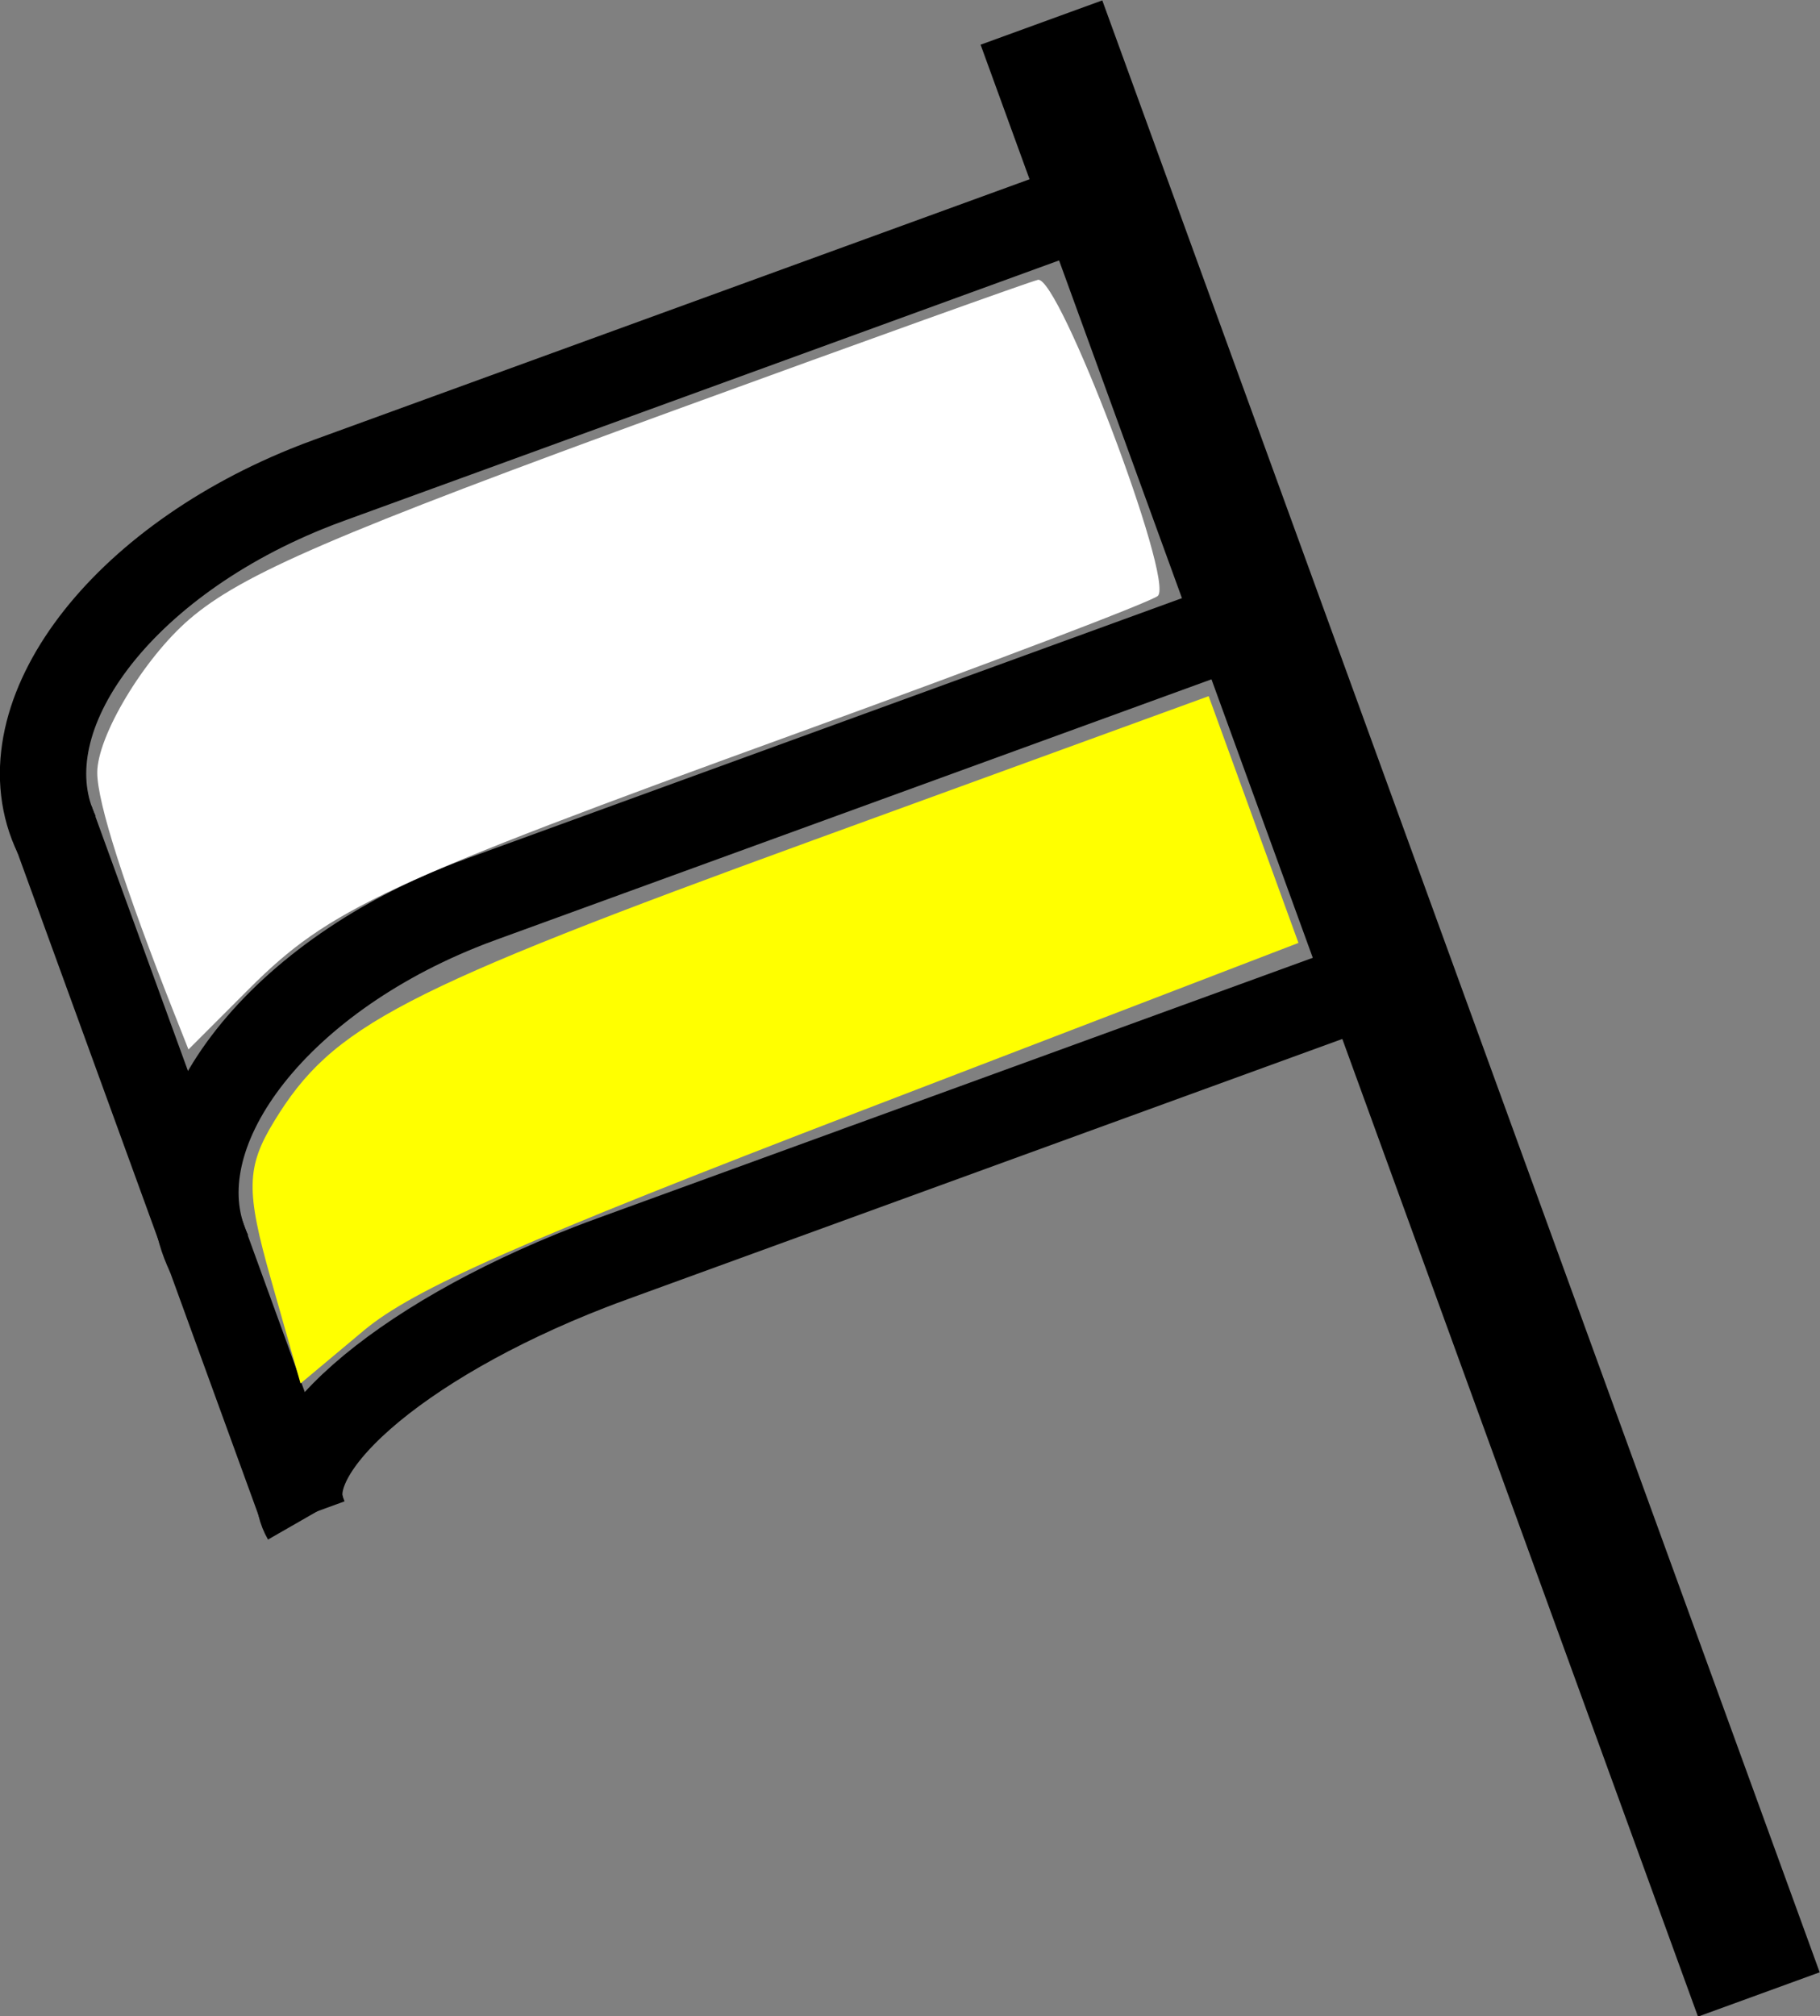 <!-- Created with Inkscape (http://www.inkscape.org/) -->
<svg xmlns:rdf="http://www.w3.org/1999/02/22-rdf-syntax-ns#" xmlns="http://www.w3.org/2000/svg" version="1.1" xmlns:cc="http://creativecommons.org/ns#" xmlns:xlink="http://www.w3.org/1999/xlink" viewBox="0 0 42.162 46.688" xmlns:dc="http://purl.org/dc/elements/1.1/">
 <rect x="0" y="0" width="42.162" height="46.688" fill="#808080" stroke="none"/>
 <defs></defs>
 <g transform="translate(-338.872,-520.778)">
  <g transform="translate(-82.592,164.34)">
   <path stroke-linejoin="miter" d="m445.59,356.96c16.619,45.661,16.619,45.661,16.619,45.661" stroke="#000" stroke-linecap="butt" stroke-miterlimit="4" stroke-dasharray="none" stroke-width="3" fill="none"/>
   <path d="m422.78,375.77c-1.261-2.617,1.332-6.205,5.792-8.013,0.171-0.07,0.344-0.136,0.518-0.198m18.637-6.784-18.678,6.798" stroke="#000" stroke-miterlimit="4" stroke-dasharray="none" stroke-width="2" fill="none"/>
   <path d="m426.31,385.47c-1.261-2.617,1.332-6.205,5.792-8.013,0.171-0.07,0.344-0.136,0.518-0.198m18.637-6.784-18.678,6.798" stroke="#000" stroke-dasharray="none" stroke-miterlimit="4" stroke-width="2" fill="none"/>
   <path d="m428.54,391.59c-0.843-1.47,2.109-4.071,6.593-5.81,0.172-0.067,0.345-0.132,0.52-0.194m18.637-6.784-18.678,6.798" stroke="#000" stroke-dasharray="none" stroke-miterlimit="4" stroke-width="2" fill="none"/>
   <path stroke-linejoin="miter" d="m422.65,375.43c5.864,16.112,5.864,16.112,5.864,16.112" stroke="#000" stroke-linecap="butt" stroke-miterlimit="4" stroke-dasharray="none" stroke-width="1.983" fill="none"/>
   <path d="m427.74,386.06c-0.584-2.055-0.572-2.599,0.079-3.664,1.348-2.206,2.904-3.016,12.5-6.509l9.145-3.329,1.04,2.857,1.04,2.857-10.093,3.874c-7.895,3.031-10.412,4.141-11.559,5.101l-1.466,1.226-0.686-2.413z" fill="#FF0"/>
   <path d="m402.35,1010c-1.163-2.942-1.794-4.914-1.794-5.604,0-0.848,1.077-2.641,2.131-3.549,1.218-1.049,3.372-1.976,11.295-4.862,4.387-1.598,8.151-2.948,8.365-3,0.48-0.117,3.166,6.957,2.779,7.318-0.141,0.132-3.885,1.556-8.319,3.165-9.582,3.477-10.884,4.084-12.73,5.93l-1.408,1.408-0.318-0.805z" transform="translate(23.161,-630.067)" fill="#FFF"/>
  </g>
 </g>
</svg>
